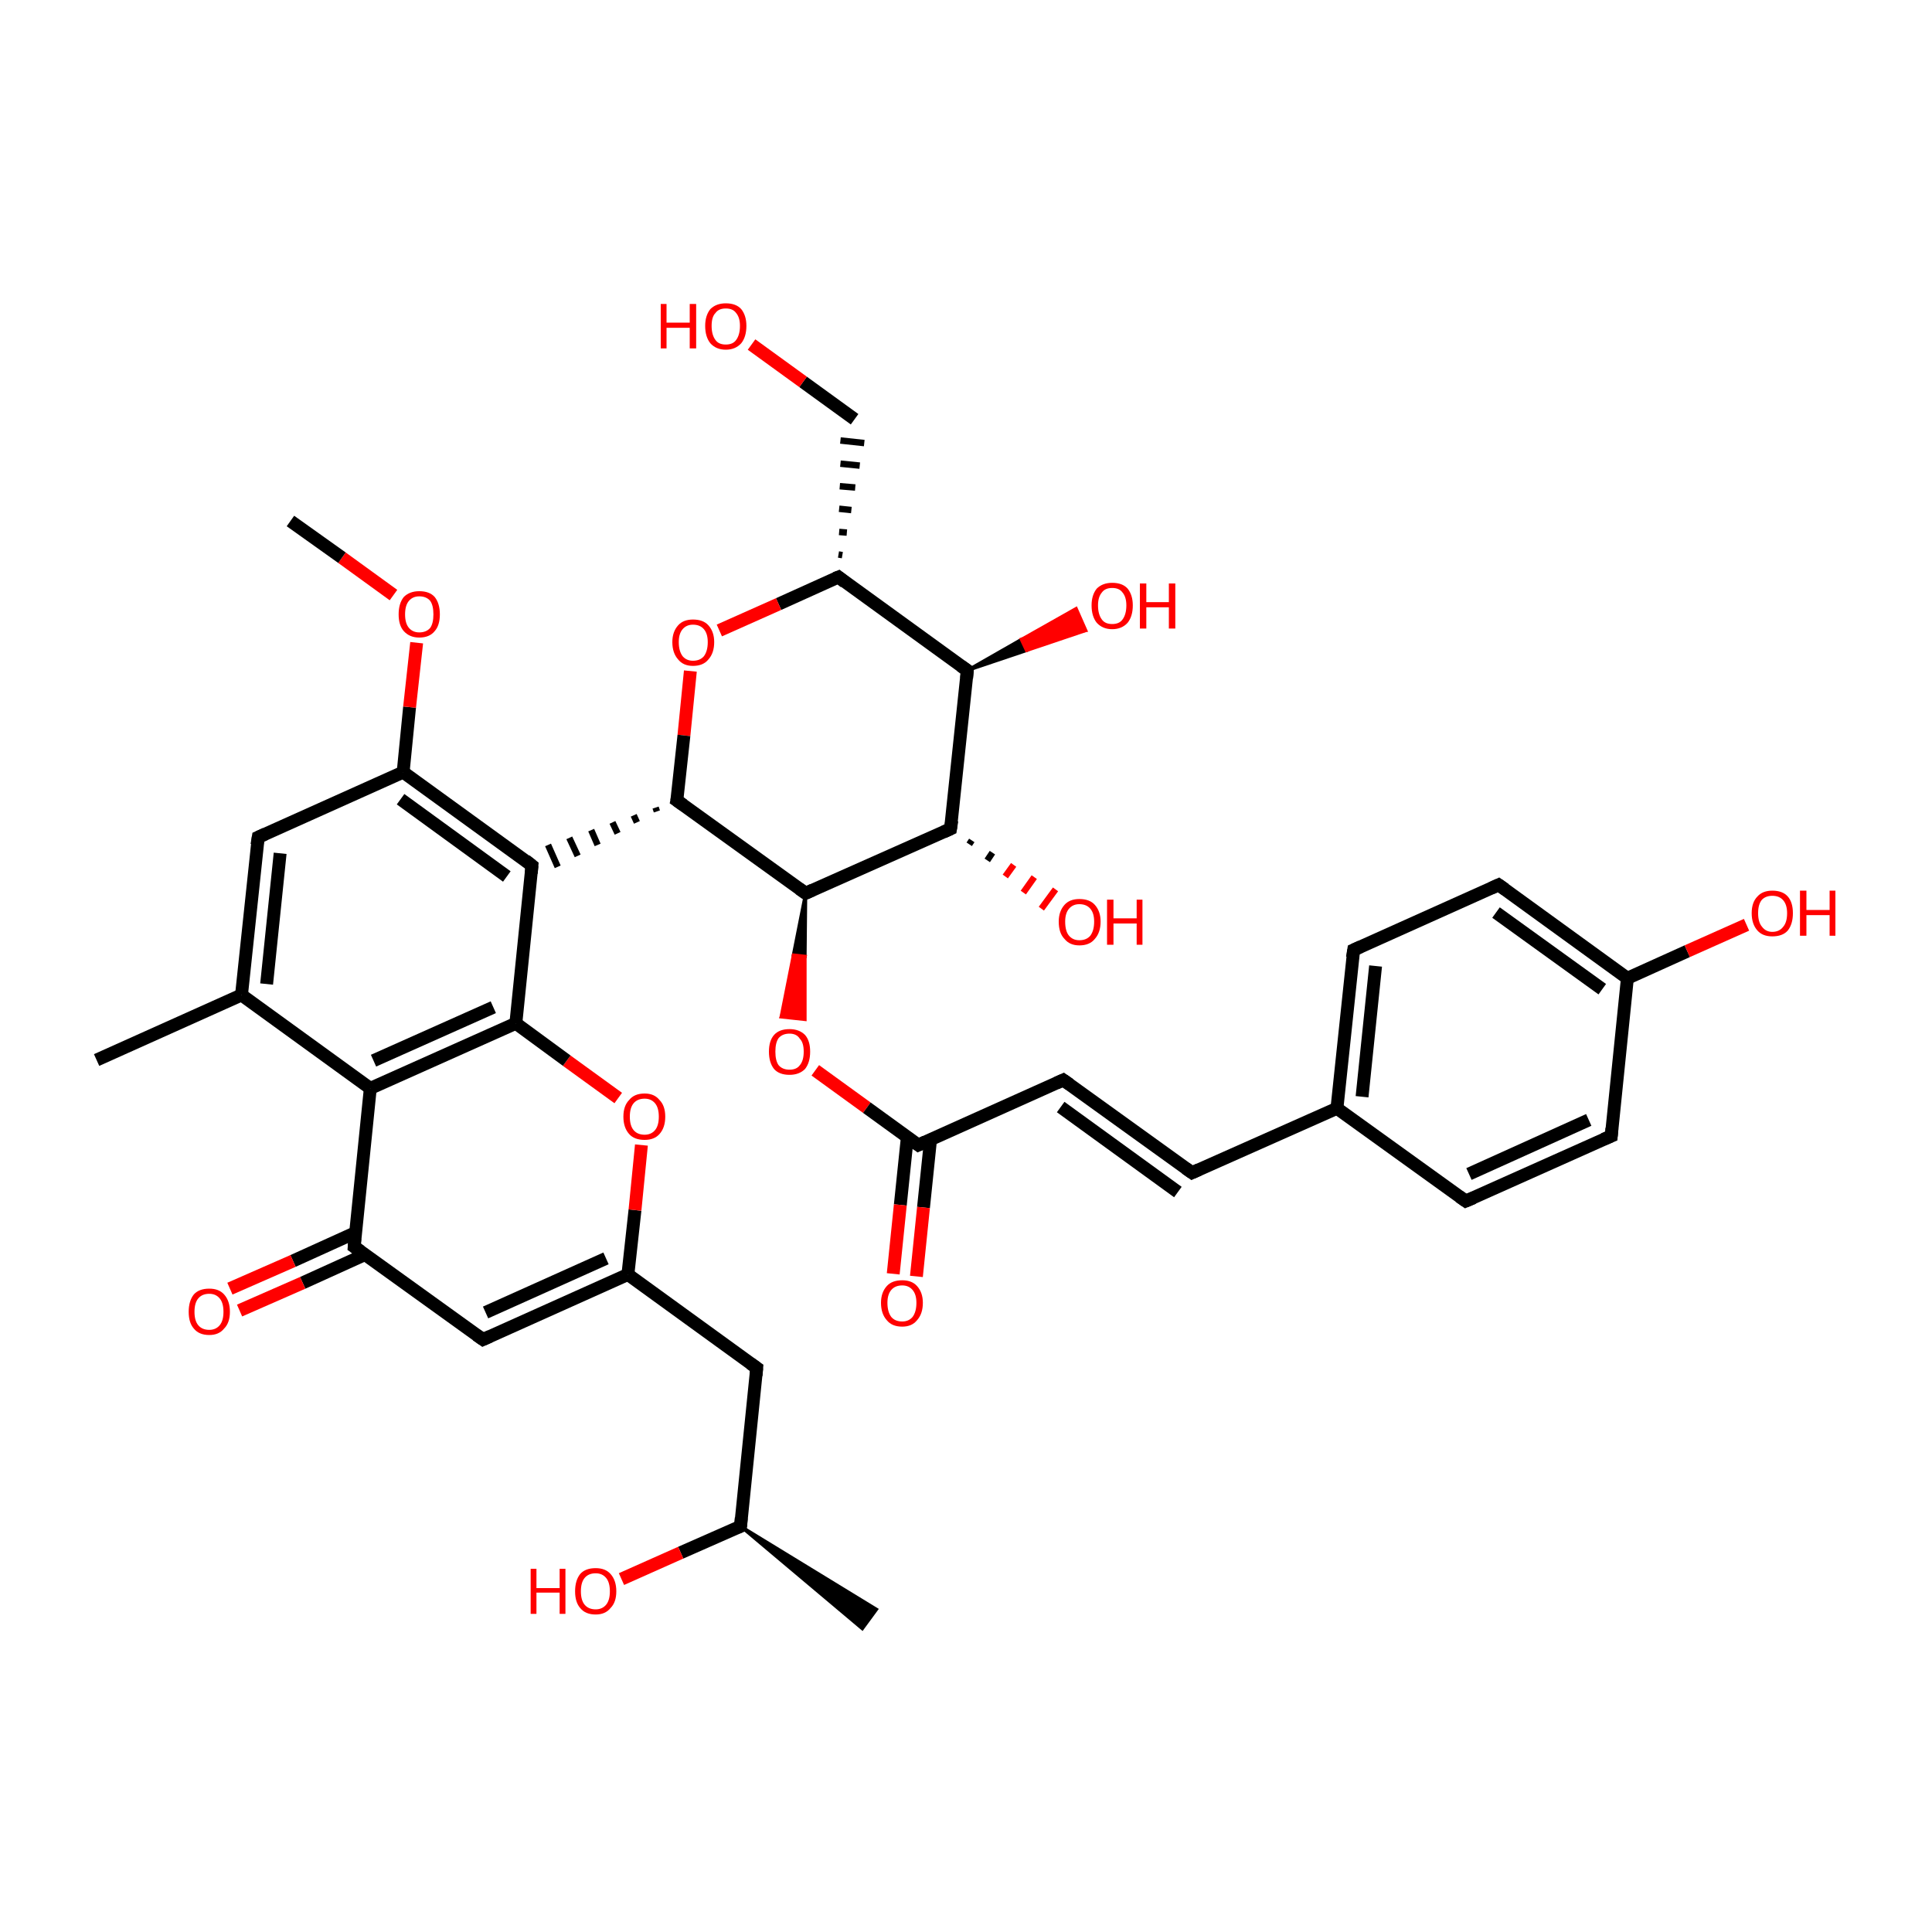 <?xml version='1.0' encoding='iso-8859-1'?>
<svg version='1.1' baseProfile='full'
              xmlns='http://www.w3.org/2000/svg'
                      xmlns:rdkit='http://www.rdkit.org/xml'
                      xmlns:xlink='http://www.w3.org/1999/xlink'
                  xml:space='preserve'
width='300px' height='300px' viewBox='0 0 300 300'>
<!-- END OF HEADER -->
<rect style='opacity:1.0;fill:transparent;stroke:none' width='300.0' height='300.0' x='0.0' y='0.0'> </rect>
<path class='bond-0 atom-0 atom-1' d='M 15.0,164.6 L 37.5,154.5' style='fill:none;fill-rule:evenodd;stroke:#000000;stroke-width:2.0px;stroke-linecap:butt;stroke-linejoin:miter;stroke-opacity:1' />
<path class='bond-1 atom-1 atom-2' d='M 37.5,154.5 L 40.1,130.0' style='fill:none;fill-rule:evenodd;stroke:#000000;stroke-width:2.0px;stroke-linecap:butt;stroke-linejoin:miter;stroke-opacity:1' />
<path class='bond-1 atom-1 atom-2' d='M 41.4,152.8 L 43.5,132.5' style='fill:none;fill-rule:evenodd;stroke:#000000;stroke-width:2.0px;stroke-linecap:butt;stroke-linejoin:miter;stroke-opacity:1' />
<path class='bond-2 atom-2 atom-3' d='M 40.1,130.0 L 62.6,119.9' style='fill:none;fill-rule:evenodd;stroke:#000000;stroke-width:2.0px;stroke-linecap:butt;stroke-linejoin:miter;stroke-opacity:1' />
<path class='bond-3 atom-3 atom-4' d='M 62.6,119.9 L 82.6,134.4' style='fill:none;fill-rule:evenodd;stroke:#000000;stroke-width:2.0px;stroke-linecap:butt;stroke-linejoin:miter;stroke-opacity:1' />
<path class='bond-3 atom-3 atom-4' d='M 62.2,124.1 L 78.7,136.1' style='fill:none;fill-rule:evenodd;stroke:#000000;stroke-width:2.0px;stroke-linecap:butt;stroke-linejoin:miter;stroke-opacity:1' />
<path class='bond-4 atom-4 atom-5' d='M 82.6,134.4 L 80.1,158.9' style='fill:none;fill-rule:evenodd;stroke:#000000;stroke-width:2.0px;stroke-linecap:butt;stroke-linejoin:miter;stroke-opacity:1' />
<path class='bond-5 atom-5 atom-6' d='M 80.1,158.9 L 57.5,169.0' style='fill:none;fill-rule:evenodd;stroke:#000000;stroke-width:2.0px;stroke-linecap:butt;stroke-linejoin:miter;stroke-opacity:1' />
<path class='bond-5 atom-5 atom-6' d='M 76.6,156.4 L 58.0,164.7' style='fill:none;fill-rule:evenodd;stroke:#000000;stroke-width:2.0px;stroke-linecap:butt;stroke-linejoin:miter;stroke-opacity:1' />
<path class='bond-6 atom-6 atom-7' d='M 57.5,169.0 L 55.0,193.6' style='fill:none;fill-rule:evenodd;stroke:#000000;stroke-width:2.0px;stroke-linecap:butt;stroke-linejoin:miter;stroke-opacity:1' />
<path class='bond-7 atom-7 atom-8' d='M 55.2,191.4 L 45.5,195.8' style='fill:none;fill-rule:evenodd;stroke:#000000;stroke-width:2.0px;stroke-linecap:butt;stroke-linejoin:miter;stroke-opacity:1' />
<path class='bond-7 atom-7 atom-8' d='M 45.5,195.8 L 35.7,200.1' style='fill:none;fill-rule:evenodd;stroke:#FF0000;stroke-width:2.0px;stroke-linecap:butt;stroke-linejoin:miter;stroke-opacity:1' />
<path class='bond-7 atom-7 atom-8' d='M 56.7,194.8 L 47.0,199.2' style='fill:none;fill-rule:evenodd;stroke:#000000;stroke-width:2.0px;stroke-linecap:butt;stroke-linejoin:miter;stroke-opacity:1' />
<path class='bond-7 atom-7 atom-8' d='M 47.0,199.2 L 37.2,203.5' style='fill:none;fill-rule:evenodd;stroke:#FF0000;stroke-width:2.0px;stroke-linecap:butt;stroke-linejoin:miter;stroke-opacity:1' />
<path class='bond-8 atom-7 atom-9' d='M 55.0,193.6 L 75.0,208.0' style='fill:none;fill-rule:evenodd;stroke:#000000;stroke-width:2.0px;stroke-linecap:butt;stroke-linejoin:miter;stroke-opacity:1' />
<path class='bond-9 atom-9 atom-10' d='M 75.0,208.0 L 97.5,197.9' style='fill:none;fill-rule:evenodd;stroke:#000000;stroke-width:2.0px;stroke-linecap:butt;stroke-linejoin:miter;stroke-opacity:1' />
<path class='bond-9 atom-9 atom-10' d='M 75.4,203.8 L 94.1,195.4' style='fill:none;fill-rule:evenodd;stroke:#000000;stroke-width:2.0px;stroke-linecap:butt;stroke-linejoin:miter;stroke-opacity:1' />
<path class='bond-10 atom-10 atom-11' d='M 97.5,197.9 L 98.6,187.9' style='fill:none;fill-rule:evenodd;stroke:#000000;stroke-width:2.0px;stroke-linecap:butt;stroke-linejoin:miter;stroke-opacity:1' />
<path class='bond-10 atom-10 atom-11' d='M 98.6,187.9 L 99.6,177.8' style='fill:none;fill-rule:evenodd;stroke:#FF0000;stroke-width:2.0px;stroke-linecap:butt;stroke-linejoin:miter;stroke-opacity:1' />
<path class='bond-11 atom-10 atom-12' d='M 97.5,197.9 L 117.5,212.4' style='fill:none;fill-rule:evenodd;stroke:#000000;stroke-width:2.0px;stroke-linecap:butt;stroke-linejoin:miter;stroke-opacity:1' />
<path class='bond-12 atom-12 atom-13' d='M 117.5,212.4 L 115.0,237.0' style='fill:none;fill-rule:evenodd;stroke:#000000;stroke-width:2.0px;stroke-linecap:butt;stroke-linejoin:miter;stroke-opacity:1' />
<path class='bond-13 atom-13 atom-14' d='M 115.0,237.0 L 136.1,249.9 L 133.9,252.9 Z' style='fill:#000000;fill-rule:evenodd;fill-opacity:1;stroke:#000000;stroke-width:0.5px;stroke-linecap:butt;stroke-linejoin:miter;stroke-opacity:1;' />
<path class='bond-14 atom-13 atom-15' d='M 115.0,237.0 L 105.7,241.1' style='fill:none;fill-rule:evenodd;stroke:#000000;stroke-width:2.0px;stroke-linecap:butt;stroke-linejoin:miter;stroke-opacity:1' />
<path class='bond-14 atom-13 atom-15' d='M 105.7,241.1 L 96.5,245.2' style='fill:none;fill-rule:evenodd;stroke:#FF0000;stroke-width:2.0px;stroke-linecap:butt;stroke-linejoin:miter;stroke-opacity:1' />
<path class='bond-15 atom-16 atom-4' d='M 101.8,125.4 L 102.0,126.0' style='fill:none;fill-rule:evenodd;stroke:#000000;stroke-width:1.0px;stroke-linecap:butt;stroke-linejoin:miter;stroke-opacity:1' />
<path class='bond-15 atom-16 atom-4' d='M 98.4,126.6 L 98.9,127.7' style='fill:none;fill-rule:evenodd;stroke:#000000;stroke-width:1.0px;stroke-linecap:butt;stroke-linejoin:miter;stroke-opacity:1' />
<path class='bond-15 atom-16 atom-4' d='M 95.1,127.7 L 95.9,129.4' style='fill:none;fill-rule:evenodd;stroke:#000000;stroke-width:1.0px;stroke-linecap:butt;stroke-linejoin:miter;stroke-opacity:1' />
<path class='bond-15 atom-16 atom-4' d='M 91.8,128.9 L 92.8,131.2' style='fill:none;fill-rule:evenodd;stroke:#000000;stroke-width:1.0px;stroke-linecap:butt;stroke-linejoin:miter;stroke-opacity:1' />
<path class='bond-15 atom-16 atom-4' d='M 88.4,130.1 L 89.7,132.9' style='fill:none;fill-rule:evenodd;stroke:#000000;stroke-width:1.0px;stroke-linecap:butt;stroke-linejoin:miter;stroke-opacity:1' />
<path class='bond-15 atom-16 atom-4' d='M 85.1,131.2 L 86.6,134.6' style='fill:none;fill-rule:evenodd;stroke:#000000;stroke-width:1.0px;stroke-linecap:butt;stroke-linejoin:miter;stroke-opacity:1' />
<path class='bond-16 atom-16 atom-17' d='M 105.1,124.3 L 125.1,138.7' style='fill:none;fill-rule:evenodd;stroke:#000000;stroke-width:2.0px;stroke-linecap:butt;stroke-linejoin:miter;stroke-opacity:1' />
<path class='bond-17 atom-17 atom-18' d='M 125.1,138.7 L 147.6,128.7' style='fill:none;fill-rule:evenodd;stroke:#000000;stroke-width:2.0px;stroke-linecap:butt;stroke-linejoin:miter;stroke-opacity:1' />
<path class='bond-18 atom-18 atom-19' d='M 147.6,128.7 L 150.2,104.1' style='fill:none;fill-rule:evenodd;stroke:#000000;stroke-width:2.0px;stroke-linecap:butt;stroke-linejoin:miter;stroke-opacity:1' />
<path class='bond-19 atom-19 atom-20' d='M 150.2,104.1 L 130.2,89.6' style='fill:none;fill-rule:evenodd;stroke:#000000;stroke-width:2.0px;stroke-linecap:butt;stroke-linejoin:miter;stroke-opacity:1' />
<path class='bond-20 atom-20 atom-21' d='M 130.2,89.6 L 120.9,93.8' style='fill:none;fill-rule:evenodd;stroke:#000000;stroke-width:2.0px;stroke-linecap:butt;stroke-linejoin:miter;stroke-opacity:1' />
<path class='bond-20 atom-20 atom-21' d='M 120.9,93.8 L 111.7,97.9' style='fill:none;fill-rule:evenodd;stroke:#FF0000;stroke-width:2.0px;stroke-linecap:butt;stroke-linejoin:miter;stroke-opacity:1' />
<path class='bond-21 atom-20 atom-22' d='M 130.8,86.2 L 130.2,86.1' style='fill:none;fill-rule:evenodd;stroke:#000000;stroke-width:1.0px;stroke-linecap:butt;stroke-linejoin:miter;stroke-opacity:1' />
<path class='bond-21 atom-20 atom-22' d='M 131.5,82.7 L 130.3,82.6' style='fill:none;fill-rule:evenodd;stroke:#000000;stroke-width:1.0px;stroke-linecap:butt;stroke-linejoin:miter;stroke-opacity:1' />
<path class='bond-21 atom-20 atom-22' d='M 132.2,79.2 L 130.3,79.0' style='fill:none;fill-rule:evenodd;stroke:#000000;stroke-width:1.0px;stroke-linecap:butt;stroke-linejoin:miter;stroke-opacity:1' />
<path class='bond-21 atom-20 atom-22' d='M 132.8,75.7 L 130.4,75.5' style='fill:none;fill-rule:evenodd;stroke:#000000;stroke-width:1.0px;stroke-linecap:butt;stroke-linejoin:miter;stroke-opacity:1' />
<path class='bond-21 atom-20 atom-22' d='M 133.5,72.3 L 130.5,72.0' style='fill:none;fill-rule:evenodd;stroke:#000000;stroke-width:1.0px;stroke-linecap:butt;stroke-linejoin:miter;stroke-opacity:1' />
<path class='bond-21 atom-20 atom-22' d='M 134.2,68.8 L 130.5,68.4' style='fill:none;fill-rule:evenodd;stroke:#000000;stroke-width:1.0px;stroke-linecap:butt;stroke-linejoin:miter;stroke-opacity:1' />
<path class='bond-22 atom-22 atom-23' d='M 132.7,65.1 L 124.7,59.3' style='fill:none;fill-rule:evenodd;stroke:#000000;stroke-width:2.0px;stroke-linecap:butt;stroke-linejoin:miter;stroke-opacity:1' />
<path class='bond-22 atom-22 atom-23' d='M 124.7,59.3 L 116.7,53.5' style='fill:none;fill-rule:evenodd;stroke:#FF0000;stroke-width:2.0px;stroke-linecap:butt;stroke-linejoin:miter;stroke-opacity:1' />
<path class='bond-23 atom-19 atom-24' d='M 150.2,104.1 L 158.6,99.3 L 159.4,101.0 Z' style='fill:#000000;fill-rule:evenodd;fill-opacity:1;stroke:#000000;stroke-width:0.5px;stroke-linecap:butt;stroke-linejoin:miter;stroke-opacity:1;' />
<path class='bond-23 atom-19 atom-24' d='M 158.6,99.3 L 168.6,97.9 L 167.1,94.5 Z' style='fill:#FF0000;fill-rule:evenodd;fill-opacity:1;stroke:#FF0000;stroke-width:0.5px;stroke-linecap:butt;stroke-linejoin:miter;stroke-opacity:1;' />
<path class='bond-23 atom-19 atom-24' d='M 158.6,99.3 L 159.4,101.0 L 168.6,97.9 Z' style='fill:#FF0000;fill-rule:evenodd;fill-opacity:1;stroke:#FF0000;stroke-width:0.5px;stroke-linecap:butt;stroke-linejoin:miter;stroke-opacity:1;' />
<path class='bond-24 atom-18 atom-25' d='M 150.9,130.5 L 150.5,131.1' style='fill:none;fill-rule:evenodd;stroke:#000000;stroke-width:1.0px;stroke-linecap:butt;stroke-linejoin:miter;stroke-opacity:1' />
<path class='bond-24 atom-18 atom-25' d='M 154.1,132.4 L 153.3,133.6' style='fill:none;fill-rule:evenodd;stroke:#000000;stroke-width:1.0px;stroke-linecap:butt;stroke-linejoin:miter;stroke-opacity:1' />
<path class='bond-24 atom-18 atom-25' d='M 157.4,134.3 L 156.1,136.1' style='fill:none;fill-rule:evenodd;stroke:#FF0000;stroke-width:1.0px;stroke-linecap:butt;stroke-linejoin:miter;stroke-opacity:1' />
<path class='bond-24 atom-18 atom-25' d='M 160.6,136.2 L 158.9,138.6' style='fill:none;fill-rule:evenodd;stroke:#FF0000;stroke-width:1.0px;stroke-linecap:butt;stroke-linejoin:miter;stroke-opacity:1' />
<path class='bond-24 atom-18 atom-25' d='M 163.9,138.1 L 161.7,141.1' style='fill:none;fill-rule:evenodd;stroke:#FF0000;stroke-width:1.0px;stroke-linecap:butt;stroke-linejoin:miter;stroke-opacity:1' />
<path class='bond-25 atom-17 atom-26' d='M 125.1,138.7 L 125.0,148.5 L 123.2,148.3 Z' style='fill:#000000;fill-rule:evenodd;fill-opacity:1;stroke:#000000;stroke-width:0.5px;stroke-linecap:butt;stroke-linejoin:miter;stroke-opacity:1;' />
<path class='bond-25 atom-17 atom-26' d='M 125.0,148.5 L 121.3,157.9 L 125.0,158.3 Z' style='fill:#FF0000;fill-rule:evenodd;fill-opacity:1;stroke:#FF0000;stroke-width:0.5px;stroke-linecap:butt;stroke-linejoin:miter;stroke-opacity:1;' />
<path class='bond-25 atom-17 atom-26' d='M 125.0,148.5 L 123.2,148.3 L 121.3,157.9 Z' style='fill:#FF0000;fill-rule:evenodd;fill-opacity:1;stroke:#FF0000;stroke-width:0.5px;stroke-linecap:butt;stroke-linejoin:miter;stroke-opacity:1;' />
<path class='bond-26 atom-26 atom-27' d='M 126.6,166.2 L 134.6,172.0' style='fill:none;fill-rule:evenodd;stroke:#FF0000;stroke-width:2.0px;stroke-linecap:butt;stroke-linejoin:miter;stroke-opacity:1' />
<path class='bond-26 atom-26 atom-27' d='M 134.6,172.0 L 142.6,177.8' style='fill:none;fill-rule:evenodd;stroke:#000000;stroke-width:2.0px;stroke-linecap:butt;stroke-linejoin:miter;stroke-opacity:1' />
<path class='bond-27 atom-27 atom-28' d='M 140.9,176.5 L 139.8,187.1' style='fill:none;fill-rule:evenodd;stroke:#000000;stroke-width:2.0px;stroke-linecap:butt;stroke-linejoin:miter;stroke-opacity:1' />
<path class='bond-27 atom-27 atom-28' d='M 139.8,187.1 L 138.7,197.8' style='fill:none;fill-rule:evenodd;stroke:#FF0000;stroke-width:2.0px;stroke-linecap:butt;stroke-linejoin:miter;stroke-opacity:1' />
<path class='bond-27 atom-27 atom-28' d='M 144.5,176.9 L 143.4,187.5' style='fill:none;fill-rule:evenodd;stroke:#000000;stroke-width:2.0px;stroke-linecap:butt;stroke-linejoin:miter;stroke-opacity:1' />
<path class='bond-27 atom-27 atom-28' d='M 143.4,187.5 L 142.3,198.2' style='fill:none;fill-rule:evenodd;stroke:#FF0000;stroke-width:2.0px;stroke-linecap:butt;stroke-linejoin:miter;stroke-opacity:1' />
<path class='bond-28 atom-27 atom-29' d='M 142.6,177.8 L 165.1,167.7' style='fill:none;fill-rule:evenodd;stroke:#000000;stroke-width:2.0px;stroke-linecap:butt;stroke-linejoin:miter;stroke-opacity:1' />
<path class='bond-29 atom-29 atom-30' d='M 165.1,167.7 L 185.1,182.1' style='fill:none;fill-rule:evenodd;stroke:#000000;stroke-width:2.0px;stroke-linecap:butt;stroke-linejoin:miter;stroke-opacity:1' />
<path class='bond-29 atom-29 atom-30' d='M 164.7,171.9 L 182.9,185.1' style='fill:none;fill-rule:evenodd;stroke:#000000;stroke-width:2.0px;stroke-linecap:butt;stroke-linejoin:miter;stroke-opacity:1' />
<path class='bond-30 atom-30 atom-31' d='M 185.1,182.1 L 207.6,172.1' style='fill:none;fill-rule:evenodd;stroke:#000000;stroke-width:2.0px;stroke-linecap:butt;stroke-linejoin:miter;stroke-opacity:1' />
<path class='bond-31 atom-31 atom-32' d='M 207.6,172.1 L 210.2,147.5' style='fill:none;fill-rule:evenodd;stroke:#000000;stroke-width:2.0px;stroke-linecap:butt;stroke-linejoin:miter;stroke-opacity:1' />
<path class='bond-31 atom-31 atom-32' d='M 211.5,170.3 L 213.6,150.0' style='fill:none;fill-rule:evenodd;stroke:#000000;stroke-width:2.0px;stroke-linecap:butt;stroke-linejoin:miter;stroke-opacity:1' />
<path class='bond-32 atom-32 atom-33' d='M 210.2,147.5 L 232.7,137.4' style='fill:none;fill-rule:evenodd;stroke:#000000;stroke-width:2.0px;stroke-linecap:butt;stroke-linejoin:miter;stroke-opacity:1' />
<path class='bond-33 atom-33 atom-34' d='M 232.7,137.4 L 252.7,151.9' style='fill:none;fill-rule:evenodd;stroke:#000000;stroke-width:2.0px;stroke-linecap:butt;stroke-linejoin:miter;stroke-opacity:1' />
<path class='bond-33 atom-33 atom-34' d='M 232.3,141.7 L 248.8,153.6' style='fill:none;fill-rule:evenodd;stroke:#000000;stroke-width:2.0px;stroke-linecap:butt;stroke-linejoin:miter;stroke-opacity:1' />
<path class='bond-34 atom-34 atom-35' d='M 252.7,151.9 L 250.2,176.4' style='fill:none;fill-rule:evenodd;stroke:#000000;stroke-width:2.0px;stroke-linecap:butt;stroke-linejoin:miter;stroke-opacity:1' />
<path class='bond-35 atom-35 atom-36' d='M 250.2,176.4 L 227.6,186.5' style='fill:none;fill-rule:evenodd;stroke:#000000;stroke-width:2.0px;stroke-linecap:butt;stroke-linejoin:miter;stroke-opacity:1' />
<path class='bond-35 atom-35 atom-36' d='M 246.7,173.9 L 228.1,182.3' style='fill:none;fill-rule:evenodd;stroke:#000000;stroke-width:2.0px;stroke-linecap:butt;stroke-linejoin:miter;stroke-opacity:1' />
<path class='bond-36 atom-34 atom-37' d='M 252.7,151.9 L 262.0,147.7' style='fill:none;fill-rule:evenodd;stroke:#000000;stroke-width:2.0px;stroke-linecap:butt;stroke-linejoin:miter;stroke-opacity:1' />
<path class='bond-36 atom-34 atom-37' d='M 262.0,147.7 L 271.2,143.6' style='fill:none;fill-rule:evenodd;stroke:#FF0000;stroke-width:2.0px;stroke-linecap:butt;stroke-linejoin:miter;stroke-opacity:1' />
<path class='bond-37 atom-3 atom-38' d='M 62.6,119.9 L 63.6,109.8' style='fill:none;fill-rule:evenodd;stroke:#000000;stroke-width:2.0px;stroke-linecap:butt;stroke-linejoin:miter;stroke-opacity:1' />
<path class='bond-37 atom-3 atom-38' d='M 63.6,109.8 L 64.7,99.8' style='fill:none;fill-rule:evenodd;stroke:#FF0000;stroke-width:2.0px;stroke-linecap:butt;stroke-linejoin:miter;stroke-opacity:1' />
<path class='bond-38 atom-38 atom-39' d='M 61.1,92.4 L 53.1,86.6' style='fill:none;fill-rule:evenodd;stroke:#FF0000;stroke-width:2.0px;stroke-linecap:butt;stroke-linejoin:miter;stroke-opacity:1' />
<path class='bond-38 atom-38 atom-39' d='M 53.1,86.6 L 45.1,80.9' style='fill:none;fill-rule:evenodd;stroke:#000000;stroke-width:2.0px;stroke-linecap:butt;stroke-linejoin:miter;stroke-opacity:1' />
<path class='bond-39 atom-6 atom-1' d='M 57.5,169.0 L 37.5,154.5' style='fill:none;fill-rule:evenodd;stroke:#000000;stroke-width:2.0px;stroke-linecap:butt;stroke-linejoin:miter;stroke-opacity:1' />
<path class='bond-40 atom-11 atom-5' d='M 96.0,170.5 L 88.0,164.7' style='fill:none;fill-rule:evenodd;stroke:#FF0000;stroke-width:2.0px;stroke-linecap:butt;stroke-linejoin:miter;stroke-opacity:1' />
<path class='bond-40 atom-11 atom-5' d='M 88.0,164.7 L 80.1,158.9' style='fill:none;fill-rule:evenodd;stroke:#000000;stroke-width:2.0px;stroke-linecap:butt;stroke-linejoin:miter;stroke-opacity:1' />
<path class='bond-41 atom-21 atom-16' d='M 107.2,104.2 L 106.2,114.2' style='fill:none;fill-rule:evenodd;stroke:#FF0000;stroke-width:2.0px;stroke-linecap:butt;stroke-linejoin:miter;stroke-opacity:1' />
<path class='bond-41 atom-21 atom-16' d='M 106.2,114.2 L 105.1,124.3' style='fill:none;fill-rule:evenodd;stroke:#000000;stroke-width:2.0px;stroke-linecap:butt;stroke-linejoin:miter;stroke-opacity:1' />
<path class='bond-42 atom-36 atom-31' d='M 227.6,186.5 L 207.6,172.1' style='fill:none;fill-rule:evenodd;stroke:#000000;stroke-width:2.0px;stroke-linecap:butt;stroke-linejoin:miter;stroke-opacity:1' />
<path d='M 39.9,131.2 L 40.1,130.0 L 41.2,129.5' style='fill:none;stroke:#000000;stroke-width:2.0px;stroke-linecap:butt;stroke-linejoin:miter;stroke-opacity:1;' />
<path d='M 81.6,133.6 L 82.6,134.4 L 82.5,135.6' style='fill:none;stroke:#000000;stroke-width:2.0px;stroke-linecap:butt;stroke-linejoin:miter;stroke-opacity:1;' />
<path d='M 55.1,192.3 L 55.0,193.6 L 56.0,194.3' style='fill:none;stroke:#000000;stroke-width:2.0px;stroke-linecap:butt;stroke-linejoin:miter;stroke-opacity:1;' />
<path d='M 74.0,207.3 L 75.0,208.0 L 76.1,207.5' style='fill:none;stroke:#000000;stroke-width:2.0px;stroke-linecap:butt;stroke-linejoin:miter;stroke-opacity:1;' />
<path d='M 116.5,211.7 L 117.5,212.4 L 117.4,213.6' style='fill:none;stroke:#000000;stroke-width:2.0px;stroke-linecap:butt;stroke-linejoin:miter;stroke-opacity:1;' />
<path d='M 115.1,235.7 L 115.0,237.0 L 114.5,237.2' style='fill:none;stroke:#000000;stroke-width:2.0px;stroke-linecap:butt;stroke-linejoin:miter;stroke-opacity:1;' />
<path d='M 106.1,125.0 L 105.1,124.3 L 105.2,123.8' style='fill:none;stroke:#000000;stroke-width:2.0px;stroke-linecap:butt;stroke-linejoin:miter;stroke-opacity:1;' />
<path d='M 124.1,138.0 L 125.1,138.7 L 126.2,138.2' style='fill:none;stroke:#000000;stroke-width:2.0px;stroke-linecap:butt;stroke-linejoin:miter;stroke-opacity:1;' />
<path d='M 146.5,129.2 L 147.6,128.7 L 147.8,127.4' style='fill:none;stroke:#000000;stroke-width:2.0px;stroke-linecap:butt;stroke-linejoin:miter;stroke-opacity:1;' />
<path d='M 150.1,105.3 L 150.2,104.1 L 149.2,103.4' style='fill:none;stroke:#000000;stroke-width:2.0px;stroke-linecap:butt;stroke-linejoin:miter;stroke-opacity:1;' />
<path d='M 131.2,90.4 L 130.2,89.6 L 129.7,89.8' style='fill:none;stroke:#000000;stroke-width:2.0px;stroke-linecap:butt;stroke-linejoin:miter;stroke-opacity:1;' />
<path d='M 142.2,177.5 L 142.6,177.8 L 143.7,177.3' style='fill:none;stroke:#000000;stroke-width:2.0px;stroke-linecap:butt;stroke-linejoin:miter;stroke-opacity:1;' />
<path d='M 164.0,168.2 L 165.1,167.7 L 166.1,168.4' style='fill:none;stroke:#000000;stroke-width:2.0px;stroke-linecap:butt;stroke-linejoin:miter;stroke-opacity:1;' />
<path d='M 184.1,181.4 L 185.1,182.1 L 186.2,181.6' style='fill:none;stroke:#000000;stroke-width:2.0px;stroke-linecap:butt;stroke-linejoin:miter;stroke-opacity:1;' />
<path d='M 210.0,148.7 L 210.2,147.5 L 211.3,147.0' style='fill:none;stroke:#000000;stroke-width:2.0px;stroke-linecap:butt;stroke-linejoin:miter;stroke-opacity:1;' />
<path d='M 231.6,137.9 L 232.7,137.4 L 233.7,138.1' style='fill:none;stroke:#000000;stroke-width:2.0px;stroke-linecap:butt;stroke-linejoin:miter;stroke-opacity:1;' />
<path d='M 250.3,175.2 L 250.2,176.4 L 249.0,176.9' style='fill:none;stroke:#000000;stroke-width:2.0px;stroke-linecap:butt;stroke-linejoin:miter;stroke-opacity:1;' />
<path d='M 228.8,186.0 L 227.6,186.5 L 226.6,185.8' style='fill:none;stroke:#000000;stroke-width:2.0px;stroke-linecap:butt;stroke-linejoin:miter;stroke-opacity:1;' />
<path class='atom-8' d='M 29.3 203.7
Q 29.3 202.0, 30.1 201.0
Q 30.9 200.1, 32.5 200.1
Q 34.0 200.1, 34.8 201.0
Q 35.7 202.0, 35.7 203.7
Q 35.7 205.4, 34.8 206.3
Q 34.0 207.3, 32.5 207.3
Q 30.9 207.3, 30.1 206.3
Q 29.3 205.4, 29.3 203.7
M 32.5 206.5
Q 33.5 206.5, 34.1 205.8
Q 34.7 205.1, 34.7 203.7
Q 34.7 202.3, 34.1 201.6
Q 33.5 200.9, 32.5 200.9
Q 31.4 200.9, 30.8 201.6
Q 30.2 202.3, 30.2 203.7
Q 30.2 205.1, 30.8 205.8
Q 31.4 206.5, 32.5 206.5
' fill='#FF0000'/>
<path class='atom-11' d='M 96.8 173.4
Q 96.8 171.7, 97.7 170.8
Q 98.5 169.8, 100.1 169.8
Q 101.6 169.8, 102.4 170.8
Q 103.3 171.7, 103.3 173.4
Q 103.3 175.1, 102.4 176.1
Q 101.6 177.0, 100.1 177.0
Q 98.5 177.0, 97.7 176.1
Q 96.8 175.1, 96.8 173.4
M 100.1 176.2
Q 101.1 176.2, 101.7 175.5
Q 102.3 174.8, 102.3 173.4
Q 102.3 172.0, 101.7 171.3
Q 101.1 170.6, 100.1 170.6
Q 99.0 170.6, 98.4 171.3
Q 97.8 172.0, 97.8 173.4
Q 97.8 174.8, 98.4 175.5
Q 99.0 176.2, 100.1 176.2
' fill='#FF0000'/>
<path class='atom-15' d='M 82.4 243.6
L 83.3 243.6
L 83.3 246.6
L 86.9 246.6
L 86.9 243.6
L 87.8 243.6
L 87.8 250.6
L 86.9 250.6
L 86.9 247.3
L 83.3 247.3
L 83.3 250.6
L 82.4 250.6
L 82.4 243.6
' fill='#FF0000'/>
<path class='atom-15' d='M 89.3 247.1
Q 89.3 245.4, 90.1 244.4
Q 90.9 243.5, 92.5 243.5
Q 94.0 243.5, 94.8 244.4
Q 95.7 245.4, 95.7 247.1
Q 95.7 248.8, 94.8 249.7
Q 94.0 250.7, 92.5 250.7
Q 90.9 250.7, 90.1 249.7
Q 89.3 248.8, 89.3 247.1
M 92.5 249.9
Q 93.5 249.9, 94.1 249.2
Q 94.7 248.5, 94.7 247.1
Q 94.7 245.7, 94.1 245.0
Q 93.5 244.3, 92.5 244.3
Q 91.4 244.3, 90.8 245.0
Q 90.2 245.7, 90.2 247.1
Q 90.2 248.5, 90.8 249.2
Q 91.4 249.9, 92.5 249.9
' fill='#FF0000'/>
<path class='atom-21' d='M 104.4 99.7
Q 104.4 98.1, 105.3 97.1
Q 106.1 96.2, 107.6 96.2
Q 109.2 96.2, 110.0 97.1
Q 110.9 98.1, 110.9 99.7
Q 110.9 101.4, 110.0 102.4
Q 109.2 103.4, 107.6 103.4
Q 106.1 103.4, 105.3 102.4
Q 104.4 101.4, 104.4 99.7
M 107.6 102.6
Q 108.7 102.6, 109.3 101.9
Q 109.9 101.1, 109.9 99.7
Q 109.9 98.4, 109.3 97.7
Q 108.7 97.0, 107.6 97.0
Q 106.6 97.0, 106.0 97.7
Q 105.4 98.4, 105.4 99.7
Q 105.4 101.1, 106.0 101.9
Q 106.6 102.6, 107.6 102.6
' fill='#FF0000'/>
<path class='atom-23' d='M 102.6 47.2
L 103.5 47.2
L 103.5 50.1
L 107.1 50.1
L 107.1 47.2
L 108.1 47.2
L 108.1 54.1
L 107.1 54.1
L 107.1 50.9
L 103.5 50.9
L 103.5 54.1
L 102.6 54.1
L 102.6 47.2
' fill='#FF0000'/>
<path class='atom-23' d='M 109.5 50.6
Q 109.5 49.0, 110.3 48.0
Q 111.2 47.1, 112.7 47.1
Q 114.3 47.1, 115.1 48.0
Q 115.9 49.0, 115.9 50.6
Q 115.9 52.3, 115.1 53.3
Q 114.2 54.3, 112.7 54.3
Q 111.2 54.3, 110.3 53.3
Q 109.5 52.3, 109.5 50.6
M 112.7 53.5
Q 113.8 53.5, 114.3 52.8
Q 114.9 52.0, 114.9 50.6
Q 114.9 49.3, 114.3 48.6
Q 113.8 47.9, 112.7 47.9
Q 111.6 47.9, 111.1 48.6
Q 110.5 49.2, 110.5 50.6
Q 110.5 52.0, 111.1 52.8
Q 111.6 53.5, 112.7 53.5
' fill='#FF0000'/>
<path class='atom-24' d='M 169.5 94.0
Q 169.5 92.4, 170.3 91.4
Q 171.2 90.5, 172.7 90.5
Q 174.3 90.5, 175.1 91.4
Q 175.9 92.4, 175.9 94.0
Q 175.9 95.7, 175.1 96.7
Q 174.2 97.7, 172.7 97.7
Q 171.2 97.7, 170.3 96.7
Q 169.5 95.7, 169.5 94.0
M 172.7 96.9
Q 173.8 96.9, 174.3 96.2
Q 174.9 95.4, 174.9 94.0
Q 174.9 92.7, 174.3 92.0
Q 173.8 91.3, 172.7 91.3
Q 171.6 91.3, 171.1 92.0
Q 170.5 92.7, 170.5 94.0
Q 170.5 95.4, 171.1 96.2
Q 171.6 96.9, 172.7 96.9
' fill='#FF0000'/>
<path class='atom-24' d='M 177.0 90.6
L 178.0 90.6
L 178.0 93.5
L 181.5 93.5
L 181.5 90.6
L 182.5 90.6
L 182.5 97.6
L 181.5 97.6
L 181.5 94.3
L 178.0 94.3
L 178.0 97.6
L 177.0 97.6
L 177.0 90.6
' fill='#FF0000'/>
<path class='atom-25' d='M 164.4 143.1
Q 164.4 141.5, 165.3 140.5
Q 166.1 139.6, 167.6 139.6
Q 169.2 139.6, 170.0 140.5
Q 170.9 141.5, 170.9 143.1
Q 170.9 144.8, 170.0 145.8
Q 169.2 146.8, 167.6 146.8
Q 166.1 146.8, 165.3 145.8
Q 164.4 144.9, 164.4 143.1
M 167.6 146.0
Q 168.7 146.0, 169.3 145.3
Q 169.9 144.5, 169.9 143.1
Q 169.9 141.8, 169.3 141.1
Q 168.7 140.4, 167.6 140.4
Q 166.6 140.4, 166.0 141.1
Q 165.4 141.8, 165.4 143.1
Q 165.4 144.6, 166.0 145.3
Q 166.6 146.0, 167.6 146.0
' fill='#FF0000'/>
<path class='atom-25' d='M 171.9 139.7
L 172.9 139.7
L 172.9 142.6
L 176.5 142.6
L 176.5 139.7
L 177.4 139.7
L 177.4 146.7
L 176.5 146.7
L 176.5 143.4
L 172.9 143.4
L 172.9 146.7
L 171.9 146.7
L 171.9 139.7
' fill='#FF0000'/>
<path class='atom-26' d='M 119.4 163.3
Q 119.4 161.6, 120.2 160.7
Q 121.0 159.8, 122.6 159.8
Q 124.1 159.8, 125.0 160.7
Q 125.8 161.6, 125.8 163.3
Q 125.8 165.0, 125.0 166.0
Q 124.1 166.9, 122.6 166.9
Q 121.0 166.9, 120.2 166.0
Q 119.4 165.0, 119.4 163.3
M 122.6 166.1
Q 123.7 166.1, 124.2 165.4
Q 124.8 164.7, 124.8 163.3
Q 124.8 161.9, 124.2 161.3
Q 123.7 160.5, 122.6 160.5
Q 121.5 160.5, 120.9 161.2
Q 120.4 161.9, 120.4 163.3
Q 120.4 164.7, 120.9 165.4
Q 121.5 166.1, 122.6 166.1
' fill='#FF0000'/>
<path class='atom-28' d='M 136.8 202.3
Q 136.8 200.7, 137.7 199.7
Q 138.5 198.8, 140.1 198.8
Q 141.6 198.8, 142.4 199.7
Q 143.3 200.7, 143.3 202.3
Q 143.3 204.0, 142.4 205.0
Q 141.6 206.0, 140.1 206.0
Q 138.5 206.0, 137.7 205.0
Q 136.8 204.0, 136.8 202.3
M 140.1 205.2
Q 141.1 205.2, 141.7 204.5
Q 142.3 203.7, 142.3 202.3
Q 142.3 201.0, 141.7 200.3
Q 141.1 199.6, 140.1 199.6
Q 139.0 199.6, 138.4 200.3
Q 137.8 201.0, 137.8 202.3
Q 137.8 203.7, 138.4 204.5
Q 139.0 205.2, 140.1 205.2
' fill='#FF0000'/>
<path class='atom-37' d='M 272.0 141.8
Q 272.0 140.1, 272.9 139.2
Q 273.7 138.3, 275.2 138.3
Q 276.8 138.3, 277.6 139.2
Q 278.4 140.1, 278.4 141.8
Q 278.4 143.5, 277.6 144.5
Q 276.8 145.4, 275.2 145.4
Q 273.7 145.4, 272.9 144.5
Q 272.0 143.5, 272.0 141.8
M 275.2 144.7
Q 276.3 144.7, 276.9 143.9
Q 277.5 143.2, 277.5 141.8
Q 277.5 140.5, 276.9 139.8
Q 276.3 139.1, 275.2 139.1
Q 274.2 139.1, 273.6 139.7
Q 273.0 140.4, 273.0 141.8
Q 273.0 143.2, 273.6 143.9
Q 274.2 144.7, 275.2 144.7
' fill='#FF0000'/>
<path class='atom-37' d='M 279.5 138.3
L 280.5 138.3
L 280.5 141.3
L 284.1 141.3
L 284.1 138.3
L 285.0 138.3
L 285.0 145.3
L 284.1 145.3
L 284.1 142.1
L 280.5 142.1
L 280.5 145.3
L 279.5 145.3
L 279.5 138.3
' fill='#FF0000'/>
<path class='atom-38' d='M 61.9 95.4
Q 61.9 93.7, 62.7 92.7
Q 63.6 91.8, 65.1 91.8
Q 66.7 91.8, 67.5 92.7
Q 68.3 93.7, 68.3 95.4
Q 68.3 97.1, 67.5 98.0
Q 66.7 99.0, 65.1 99.0
Q 63.6 99.0, 62.7 98.0
Q 61.9 97.1, 61.9 95.4
M 65.1 98.2
Q 66.2 98.2, 66.8 97.5
Q 67.3 96.8, 67.3 95.4
Q 67.3 94.0, 66.8 93.3
Q 66.2 92.6, 65.1 92.6
Q 64.1 92.6, 63.5 93.3
Q 62.9 94.0, 62.9 95.4
Q 62.9 96.8, 63.5 97.5
Q 64.1 98.2, 65.1 98.2
' fill='#FF0000'/>
</svg>
